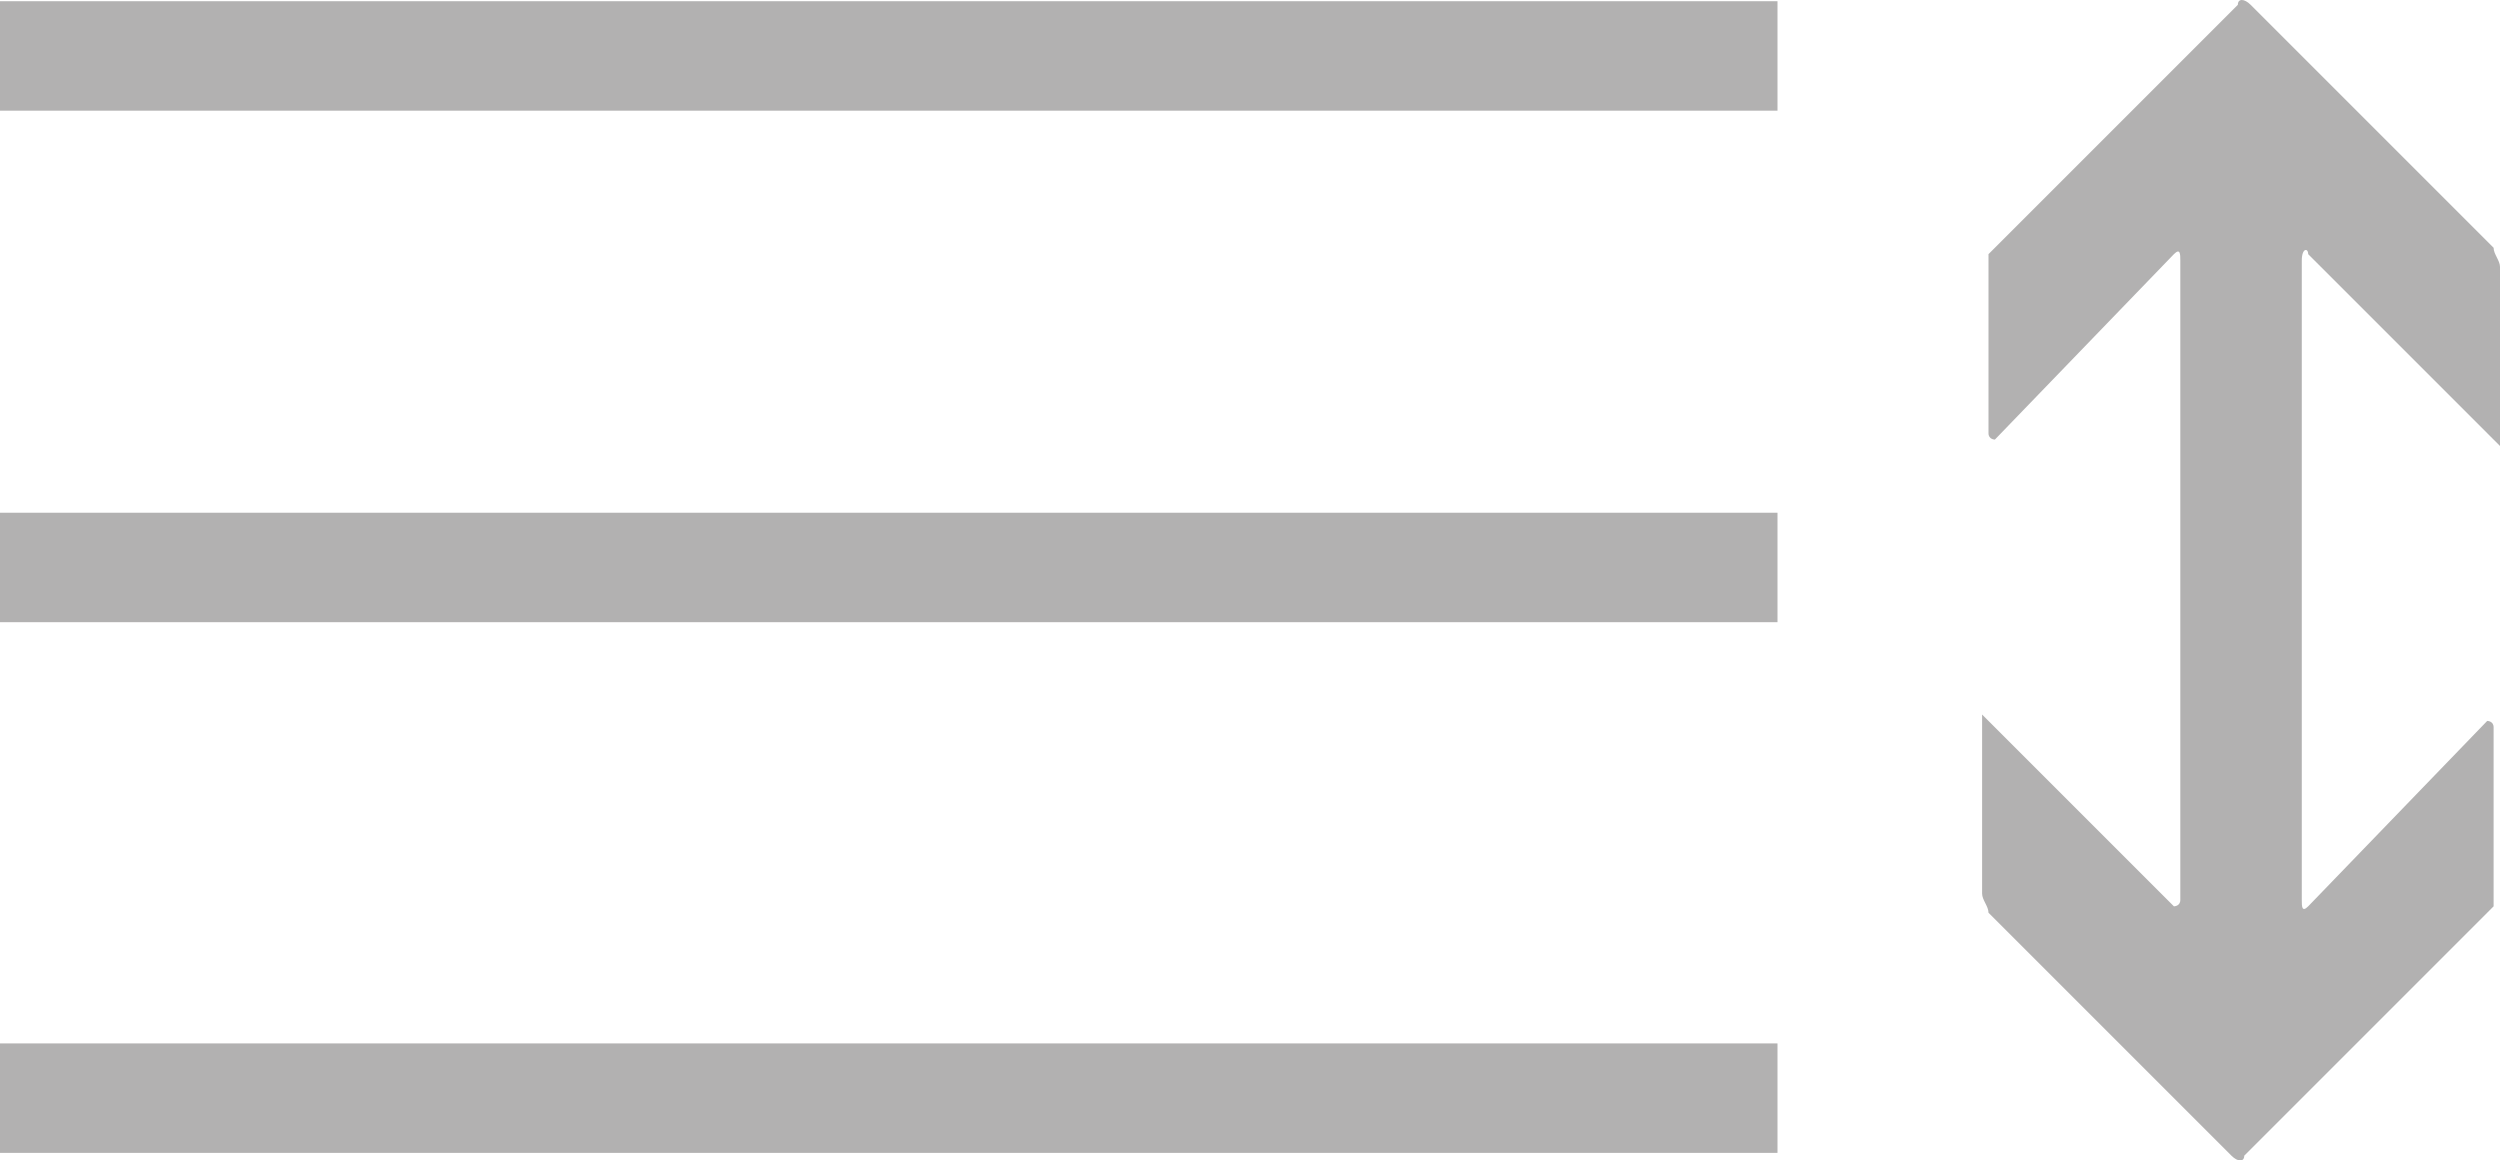 <?xml version="1.0" encoding="utf-8"?>
<!-- Generator: Adobe Illustrator 26.2.1, SVG Export Plug-In . SVG Version: 6.00 Build 0)  -->
<svg version="1.1" id="Ebene_1" xmlns="http://www.w3.org/2000/svg" xmlns:xlink="http://www.w3.org/1999/xlink" x="0px" y="0px"
	 width="39.1px" height="18.15px" viewBox="0 0 39.1 18.15" enable-background="new 0 0 39.1 18.15" xml:space="preserve">
<path fill="#B2B1B1" d="M36.1,3.975l3,3v-2.8c0-0.1-0.1-0.2-0.1-0.3l-3.8-3.8c-0.1-0.1-0.2-0.1-0.2,0l-3.9,3.9v2.8
	c0,0.1,0.1,0.1,0.1,0.1l2.8-2.9c0.1-0.1,0.1,0,0.1,0.1v7.8l0,0v2.2c0,0.1-0.1,0.1-0.1,0.1l-3-3v2.8c0,0.1,0.1,0.2,0.1,0.3l3.8,3.8
	c0.1,0.1,0.2,0.1,0.2,0l3.9-3.9v-2.8c0-0.1-0.1-0.1-0.1-0.1l-2.8,2.9c-0.1,0.1-0.1,0-0.1-0.1v-7.8l0,0v-2.2
	C36,3.875,36.1,3.875,36.1,3.975z"/>
<line fill="none" stroke="#B2B1B1" stroke-width="1.712" x1="0" y1="17.175" x2="27.8" y2="17.175"/>
<line fill="none" stroke="#B2B1B1" stroke-width="1.712" x1="0" y1="8.875" x2="27.8" y2="8.875"/>
<line fill="none" stroke="#B2B1B1" stroke-width="1.712" x1="0" y1="0.875" x2="27.8" y2="0.875"/>
</svg>
